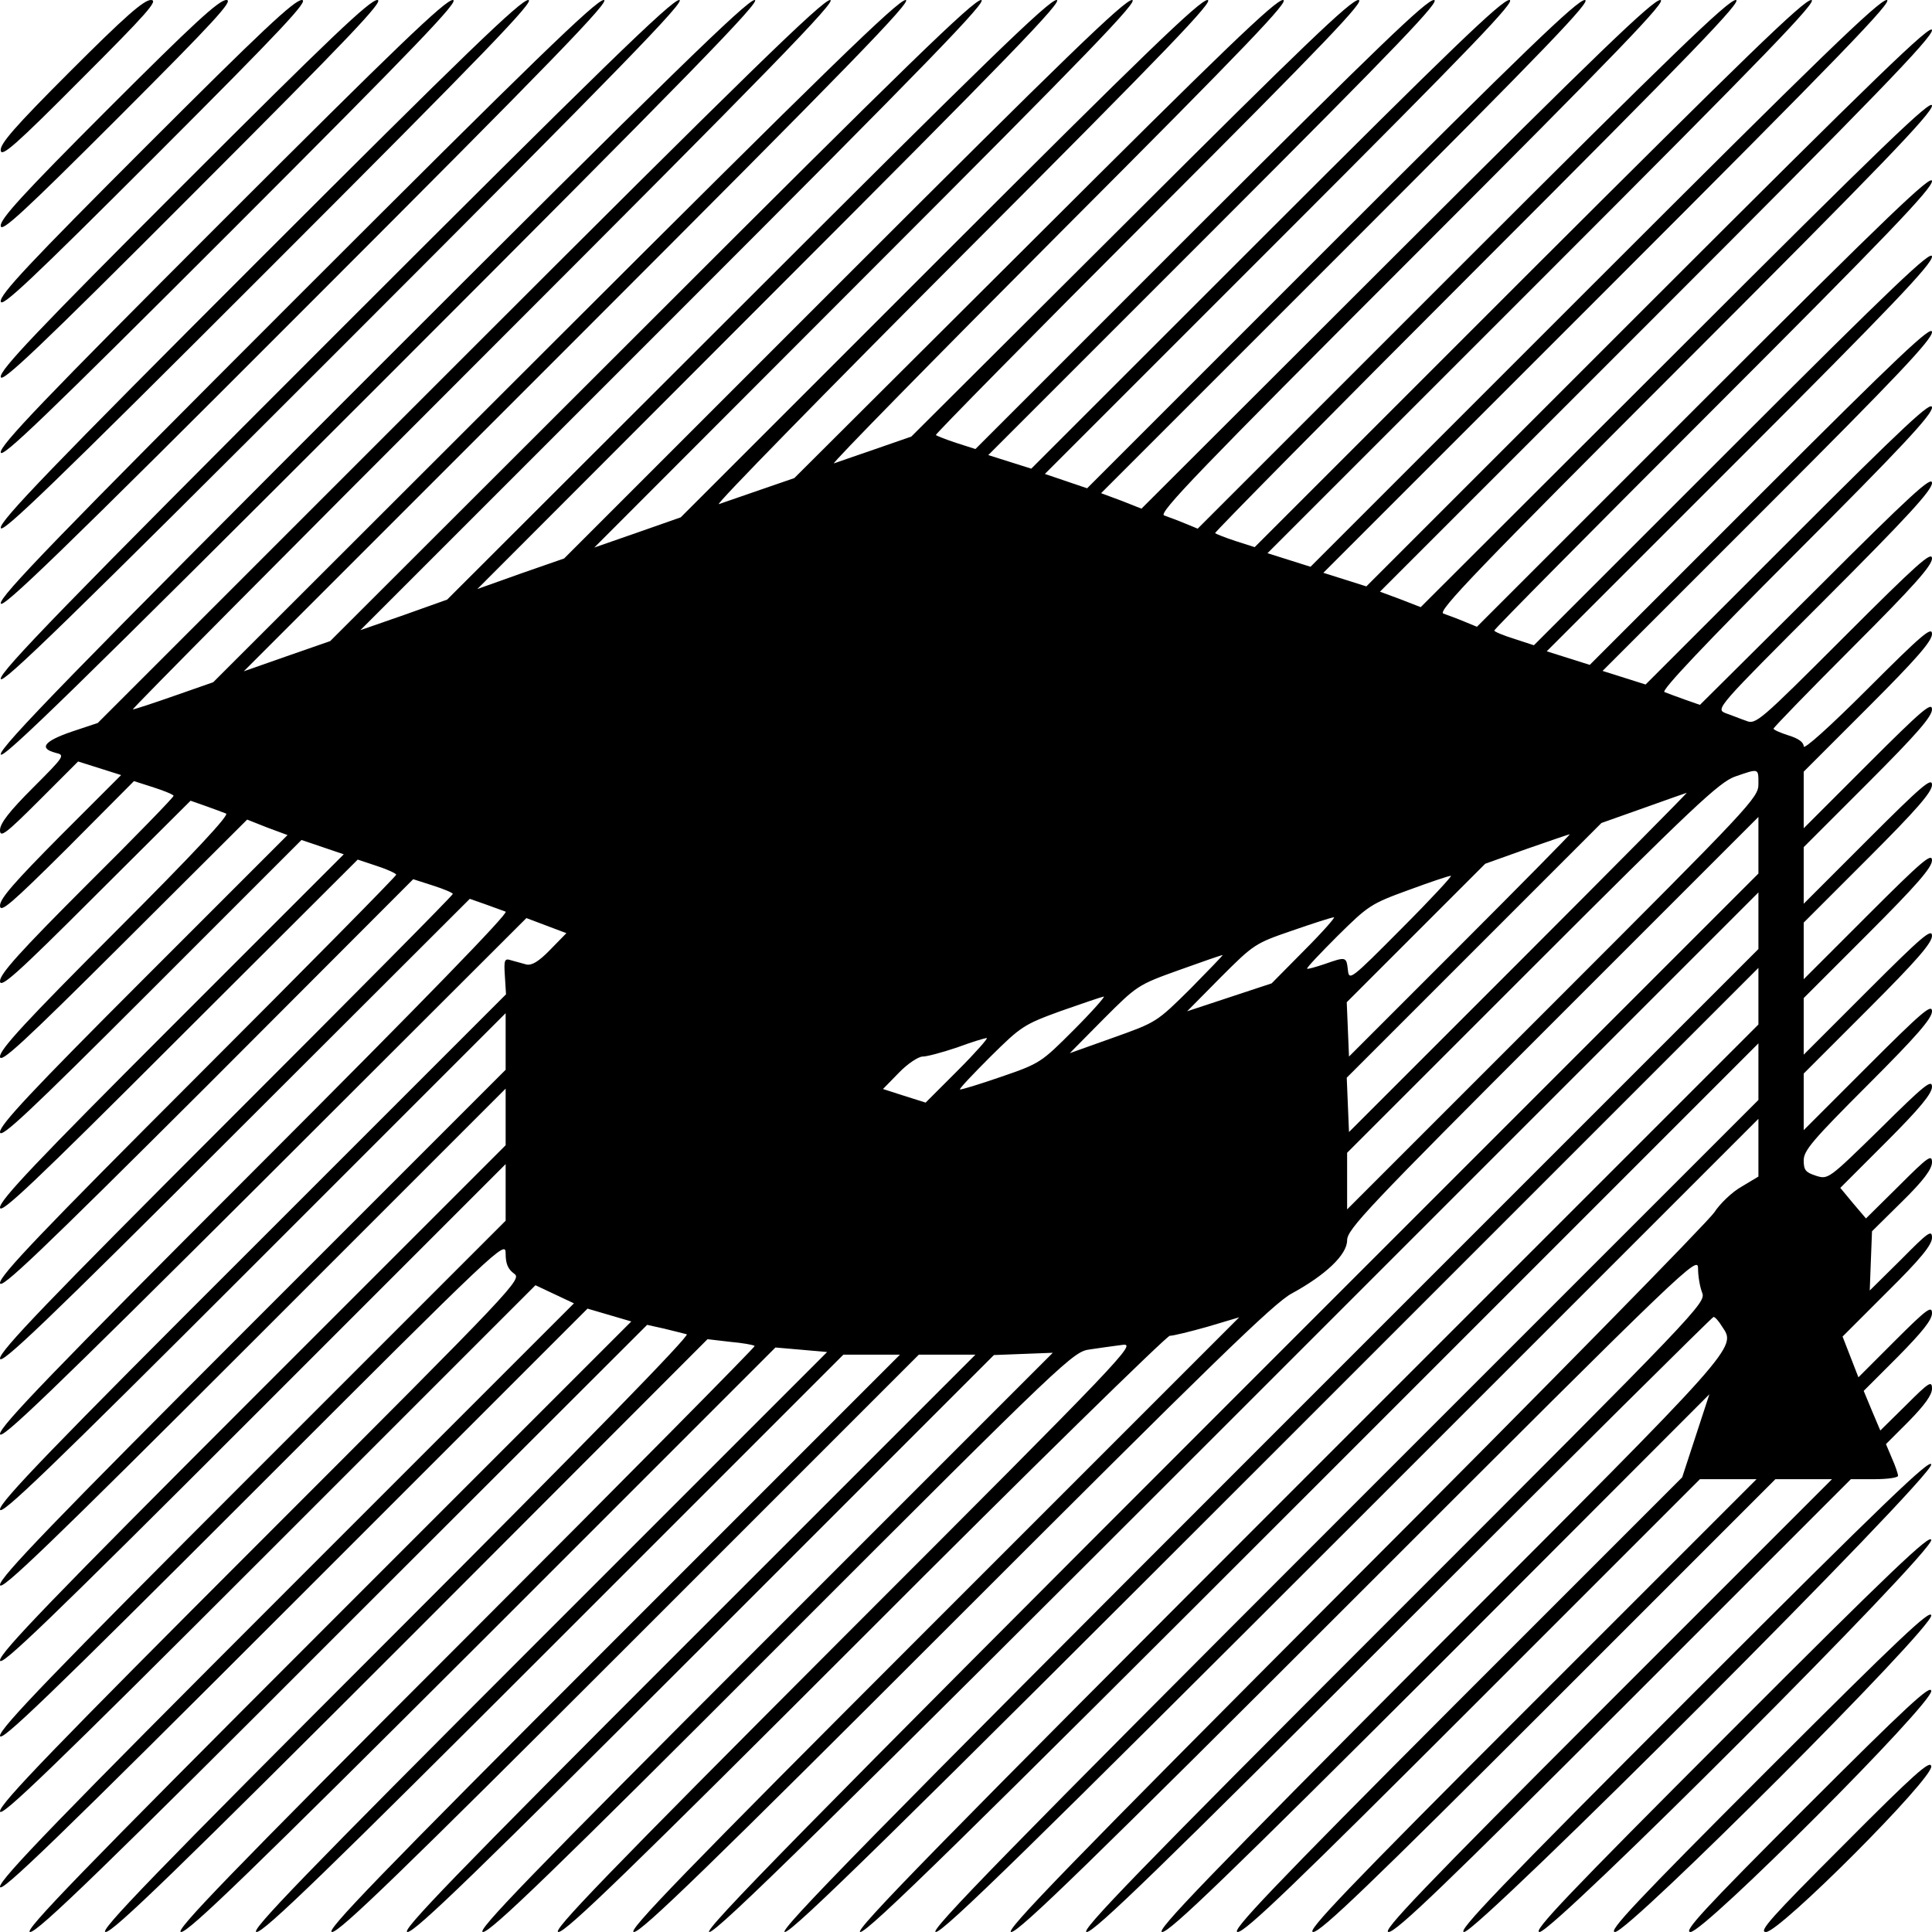 <?xml version="1.0" standalone="no"?>
<!DOCTYPE svg PUBLIC "-//W3C//DTD SVG 20010904//EN"
 "http://www.w3.org/TR/2001/REC-SVG-20010904/DTD/svg10.dtd">
<svg version="1.0" xmlns="http://www.w3.org/2000/svg"
 width="512pt" height="512pt" viewBox="0 0 512 512"
 preserveAspectRatio="xMidYMid meet">
<g transform="translate(0,512) scale(0.1,-0.1)"
fill="#000000" stroke="none">
<path d="M187 4932 c-147 -147 -188 -194 -185 -211 2 -18 40 15 213 189 175
175 206 210 185 210 -19 0 -69 -44 -213 -188z"/>
<path d="M287 4832 c-227 -227 -288 -294 -285 -311 2 -17 59 35 313 289 255
255 305 310 285 310 -20 0 -89 -64 -313 -288z"/>
<path d="M387 4732 c-307 -307 -388 -393 -385 -411 2 -17 79 55 413 389 335
335 405 410 385 410 -20 0 -109 -84 -413 -388z"/>
<path d="M487 4632 c-388 -388 -488 -493 -485 -511 2 -17 99 74 513 489 415
415 505 510 485 510 -20 0 -129 -104 -513 -488z"/>
<path d="M587 4532 c-468 -468 -588 -593 -585 -611 2 -17 118 94 613 589 495
495 605 610 585 610 -20 0 -149 -124 -613 -588z"/>
<path d="M687 4432 c-548 -548 -688 -693 -685 -711 2 -17 138 114 713 689 575
575 705 710 685 710 -20 0 -169 -144 -713 -688z"/>
<path d="M787 4332 c-629 -629 -788 -793 -785 -811 2 -17 158 133 813 789 655
655 805 810 785 810 -20 0 -189 -164 -813 -788z"/>
<path d="M887 4232 c-709 -709 -888 -893 -885 -911 2 -17 177 153 913 889 735
735 905 910 885 910 -20 0 -209 -184 -913 -888z"/>
<path d="M987 4132 c-789 -789 -988 -993 -985 -1011 2 -17 197 173 1013 989
815 815 1005 1010 985 1010 -20 0 -229 -204 -1013 -988z"/>
<path d="M1217 4162 l-958 -958 -69 -23 c-73 -25 -88 -44 -43 -56 26 -6 25 -8
-60 -93 -62 -62 -87 -94 -87 -112 0 -21 15 -10 104 79 l103 103 57 -18 57 -18
-161 -161 c-120 -121 -160 -166 -160 -185 0 -21 30 5 178 152 l177 178 53 -17
c28 -9 52 -19 52 -22 0 -4 -103 -110 -230 -236 -177 -177 -230 -236 -230 -255
0 -21 44 18 253 227 l252 251 40 -14 c22 -8 47 -17 54 -20 10 -3 -86 -106
-292 -312 -238 -238 -307 -313 -307 -332 0 -20 59 34 328 302 l327 326 53 -21
54 -20 -381 -381 c-297 -297 -381 -387 -381 -406 0 -20 74 49 400 375 l399
399 56 -19 56 -19 -455 -455 c-357 -357 -456 -461 -456 -481 0 -20 89 64 474
449 l474 473 51 -17 c28 -9 51 -20 51 -23 0 -4 -236 -243 -525 -532 -413 -413
-525 -530 -525 -550 0 -20 103 78 548 522 l547 548 53 -17 c28 -9 52 -19 52
-22 0 -4 -270 -276 -600 -606 -473 -473 -600 -605 -600 -625 0 -20 118 92 623
597 l622 621 40 -14 c22 -8 47 -17 55 -20 9 -3 -212 -231 -663 -682 -534 -534
-677 -682 -677 -702 0 -20 133 108 698 671 l697 696 53 -20 53 -20 -43 -44
c-31 -32 -49 -42 -63 -39 -11 3 -29 8 -40 11 -18 6 -20 2 -17 -42 l3 -48 -670
-670 c-530 -529 -671 -675 -671 -695 0 -20 127 102 670 645 l670 670 0 -75 0
-75 -670 -670 c-529 -529 -670 -675 -670 -695 0 -20 127 102 670 645 l670 670
0 -75 0 -75 -670 -670 c-529 -529 -670 -675 -670 -695 0 -20 127 102 670 645
l670 670 0 -75 0 -75 -670 -670 c-529 -529 -670 -675 -670 -695 0 -20 127 102
670 645 658 658 670 669 670 633 0 -27 6 -41 22 -53 22 -15 12 -26 -670 -708
-546 -546 -692 -697 -692 -717 0 -20 136 111 709 684 l710 710 51 -24 51 -24
-760 -760 c-601 -601 -761 -766 -761 -786 0 -20 150 125 779 754 l778 778 58
-17 58 -17 -809 -809 c-653 -653 -804 -809 -784 -809 20 0 194 168 830 805
l805 804 45 -10 c25 -6 52 -13 60 -15 9 -3 -271 -290 -775 -794 -639 -639
-785 -790 -765 -790 20 0 189 164 810 785 l785 786 60 -7 c33 -3 62 -8 65 -11
2 -2 -344 -352 -770 -778 -626 -626 -770 -775 -750 -775 20 0 188 163 800 774
l775 775 69 -6 68 -6 -768 -768 c-622 -622 -764 -769 -744 -769 20 0 185 160
790 765 l765 765 75 0 75 0 -765 -765 c-619 -619 -760 -765 -740 -765 20 0
185 160 790 765 l765 765 75 0 75 0 -765 -765 c-619 -619 -760 -765 -740 -765
20 0 185 160 789 764 l765 765 78 3 78 3 -767 -767 c-621 -621 -763 -768 -743
-768 20 0 186 160 794 769 759 759 770 769 815 775 25 4 64 9 86 12 38 5 7
-28 -740 -775 -631 -632 -775 -781 -755 -781 20 0 190 165 815 790 434 435
797 790 805 790 9 0 54 11 100 24 l84 25 -815 -815 c-658 -658 -809 -814 -789
-814 20 0 198 173 855 830 672 672 841 837 888 862 90 49 147 103 147 141 0
29 54 86 545 577 l545 545 0 -75 0 -75 -1402 -1402 c-1128 -1128 -1398 -1403
-1378 -1403 20 0 308 283 1402 1377 l1378 1378 0 -75 0 -75 -1302 -1302
c-1048 -1048 -1298 -1303 -1278 -1303 20 0 288 263 1302 1277 l1278 1278 0
-75 0 -75 -1202 -1202 c-968 -968 -1198 -1203 -1178 -1203 20 0 268 243 1202
1177 l1178 1178 0 -75 0 -75 -1102 -1102 c-888 -888 -1098 -1103 -1078 -1103
20 0 248 223 1102 1077 l1078 1078 0 -77 0 -76 -45 -27 c-25 -14 -57 -45 -72
-68 -15 -23 -445 -462 -957 -974 -751 -753 -926 -933 -906 -933 20 0 212 187
922 897 879 879 898 897 898 861 0 -20 5 -49 11 -64 10 -27 -7 -45 -823 -861
-673 -673 -828 -833 -808 -833 20 0 195 170 840 815 448 448 818 815 821 815
4 0 14 -11 23 -26 38 -56 45 -48 -758 -851 -607 -609 -746 -753 -726 -753 20
0 175 150 738 712 l712 713 -36 -110 -36 -110 -602 -602 c-488 -489 -596 -603
-576 -603 20 0 152 127 625 600 l600 600 75 0 75 0 -600 -600 c-487 -487 -595
-600 -575 -600 20 0 152 127 625 600 l600 600 75 0 75 0 -600 -600 c-487 -487
-595 -600 -575 -600 20 0 152 127 625 600 l600 600 62 0 c35 0 63 4 63 9 0 5
-7 26 -16 46 l-16 38 61 61 c41 42 61 69 61 86 0 22 -8 17 -68 -43 l-69 -68
-22 52 -22 53 91 91 c64 65 90 97 90 115 0 21 -14 11 -98 -73 l-97 -97 -21 54
-21 54 118 118 c89 88 119 125 119 144 0 22 -10 15 -82 -58 l-83 -82 3 79 3
78 80 79 c57 56 79 86 79 104 0 22 -11 14 -87 -62 l-88 -87 -34 40 -34 41 122
122 c89 89 121 128 121 146 0 21 -21 4 -137 -111 -137 -134 -138 -135 -170
-125 -28 9 -33 15 -33 41 0 26 24 54 170 200 129 129 170 176 170 195 0 21
-27 -2 -170 -145 l-170 -170 0 75 0 75 170 170 c129 129 170 176 170 195 0 21
-27 -2 -170 -145 l-170 -170 0 75 0 75 170 170 c129 129 170 176 170 195 0 21
-27 -2 -170 -145 l-170 -170 0 75 0 75 170 170 c129 129 170 176 170 195 0 21
-27 -2 -170 -145 l-170 -170 0 75 0 75 170 170 c129 129 170 176 170 195 0 21
-27 -2 -170 -145 l-170 -170 0 75 0 75 170 170 c129 129 170 176 170 195 0 21
-27 -2 -170 -145 -100 -100 -170 -163 -170 -153 0 11 -14 21 -40 29 -22 7 -40
15 -40 18 0 3 95 101 210 216 161 161 210 216 210 235 0 21 -40 -15 -233 -208
-225 -225 -234 -233 -260 -222 -15 5 -39 15 -54 20 -27 11 -23 15 260 298 222
222 287 293 287 312 0 20 -55 -30 -307 -282 l-308 -306 -40 14 c-22 8 -47 17
-54 20 -10 3 105 125 347 367 282 282 362 368 362 387 0 20 -70 -45 -380 -355
l-379 -379 -57 18 -57 18 437 437 c341 341 436 441 436 461 0 20 -85 -60 -454
-429 l-453 -453 -57 18 -57 18 511 511 c400 400 510 515 510 535 0 20 -100
-75 -527 -502 l-528 -528 -52 17 c-29 9 -53 19 -53 22 0 4 261 267 580 586
457 457 580 585 580 605 0 20 -114 -89 -603 -578 l-603 -603 -34 14 c-19 8
-44 17 -55 21 -16 6 90 116 638 664 518 518 657 662 657 682 0 20 -129 -104
-677 -652 l-678 -677 -54 21 -54 20 732 732 c577 577 731 736 731 756 0 20
-144 -119 -750 -725 l-749 -749 -57 18 -57 18 759 759 c613 613 754 759 734
759 -20 0 -183 -158 -776 -751 l-751 -751 -57 18 -57 18 733 733 c592 592 728
733 708 733 -20 0 -177 -153 -750 -725 l-725 -725 -50 16 c-28 9 -52 19 -55
21 -2 2 313 321 700 708 570 570 700 705 680 705 -20 0 -173 -148 -725 -700
l-701 -701 -34 14 c-19 8 -44 17 -55 21 -16 6 94 120 660 686 550 550 675 680
655 680 -20 0 -168 -143 -700 -674 l-675 -674 -53 21 -54 20 654 654 c528 528
648 653 628 653 -20 0 -162 -137 -672 -647 l-647 -647 -56 19 -56 19 628 628
c508 508 623 628 603 628 -20 0 -157 -132 -646 -621 l-621 -621 -57 18 -57 18
603 603 c488 488 598 603 578 603 -20 0 -151 -127 -620 -595 l-595 -595 -50
16 c-28 9 -52 19 -55 21 -2 2 254 262 570 578 466 466 570 575 550 575 -20 0
-149 -124 -605 -579 l-580 -578 -95 -33 c-52 -18 -102 -35 -110 -38 -8 -2 262
273 600 612 498 499 610 616 590 616 -20 0 -160 -135 -660 -634 l-635 -633
-90 -31 c-49 -17 -99 -34 -110 -38 -11 -3 281 295 650 665 542 543 665 671
645 671 -20 0 -170 -145 -710 -685 l-686 -686 -114 -40 -115 -40 725 726 c586
586 720 725 700 725 -20 0 -180 -155 -765 -740 l-740 -740 -115 -40 -115 -41
780 781 c630 630 775 780 755 780 -20 0 -192 -167 -820 -795 l-795 -794 -115
-41 -115 -40 835 835 c674 674 830 835 810 835 -20 0 -203 -178 -875 -850
l-850 -849 -115 -40 -114 -40 889 889 c718 718 885 890 865 890 -20 0 -214
-189 -930 -904 l-905 -904 -103 -36 c-57 -20 -106 -36 -110 -36 -4 0 416 423
933 940 759 759 935 940 915 940 -20 0 -223 -198 -983 -958z m3443 -1120 c0
-36 -19 -56 -545 -582 l-545 -545 0 75 0 75 490 490 c427 427 496 492 538 507
64 22 62 23 62 -20z m-635 -472 l-450 -450 -3 72 -3 72 337 337 338 338 110
39 c61 22 113 40 116 41 3 1 -198 -202 -445 -449z m-155 45 l-295 -295 -3 72
-3 72 183 183 184 184 109 39 c61 21 112 39 115 39 3 1 -128 -132 -290 -294z
m-155 45 c-136 -137 -140 -140 -143 -110 -4 35 -5 35 -62 15 -24 -8 -45 -14
-46 -12 -2 2 35 41 81 87 81 80 88 85 187 121 57 21 107 38 113 38 5 1 -53
-62 -130 -139z m-258 -58 l-87 -88 -112 -37 -112 -37 89 90 c88 88 91 90 190
124 55 19 104 35 110 35 5 1 -30 -39 -78 -87z m-302 -102 c-90 -89 -90 -89
-205 -130 l-115 -41 89 90 c89 89 91 91 200 130 61 22 113 40 116 40 3 1 -36
-39 -85 -89z m-309 -109 c-87 -87 -89 -89 -194 -125 -58 -20 -107 -35 -108
-33 -2 2 35 41 81 87 81 80 88 85 187 121 57 20 107 37 113 38 5 1 -30 -39
-79 -88z m-307 -107 l-86 -86 -57 18 -56 18 42 43 c23 24 52 43 63 43 12 0 52
11 91 24 38 14 73 25 79 25 5 1 -29 -38 -76 -85z"/>
<path d="M4485 630 c-511 -511 -625 -630 -605 -630 37 0 1243 1207 1238 1239
-2 17 -122 -98 -633 -609z"/>
<path d="M4585 530 c-431 -431 -525 -530 -505 -530 37 0 1043 1007 1038 1039
-2 17 -103 -78 -533 -509z"/>
<path d="M4685 430 c-351 -351 -425 -430 -405 -430 37 0 843 807 838 839 -2
17 -83 -59 -433 -409z"/>
<path d="M4785 330 c-271 -271 -325 -330 -305 -330 37 0 643 607 638 639 -2
17 -63 -39 -333 -309z"/>
<path d="M4885 230 c-191 -191 -226 -230 -205 -230 37 0 443 407 438 439 -2
18 -44 -19 -233 -209z"/>
</g>
</svg>
